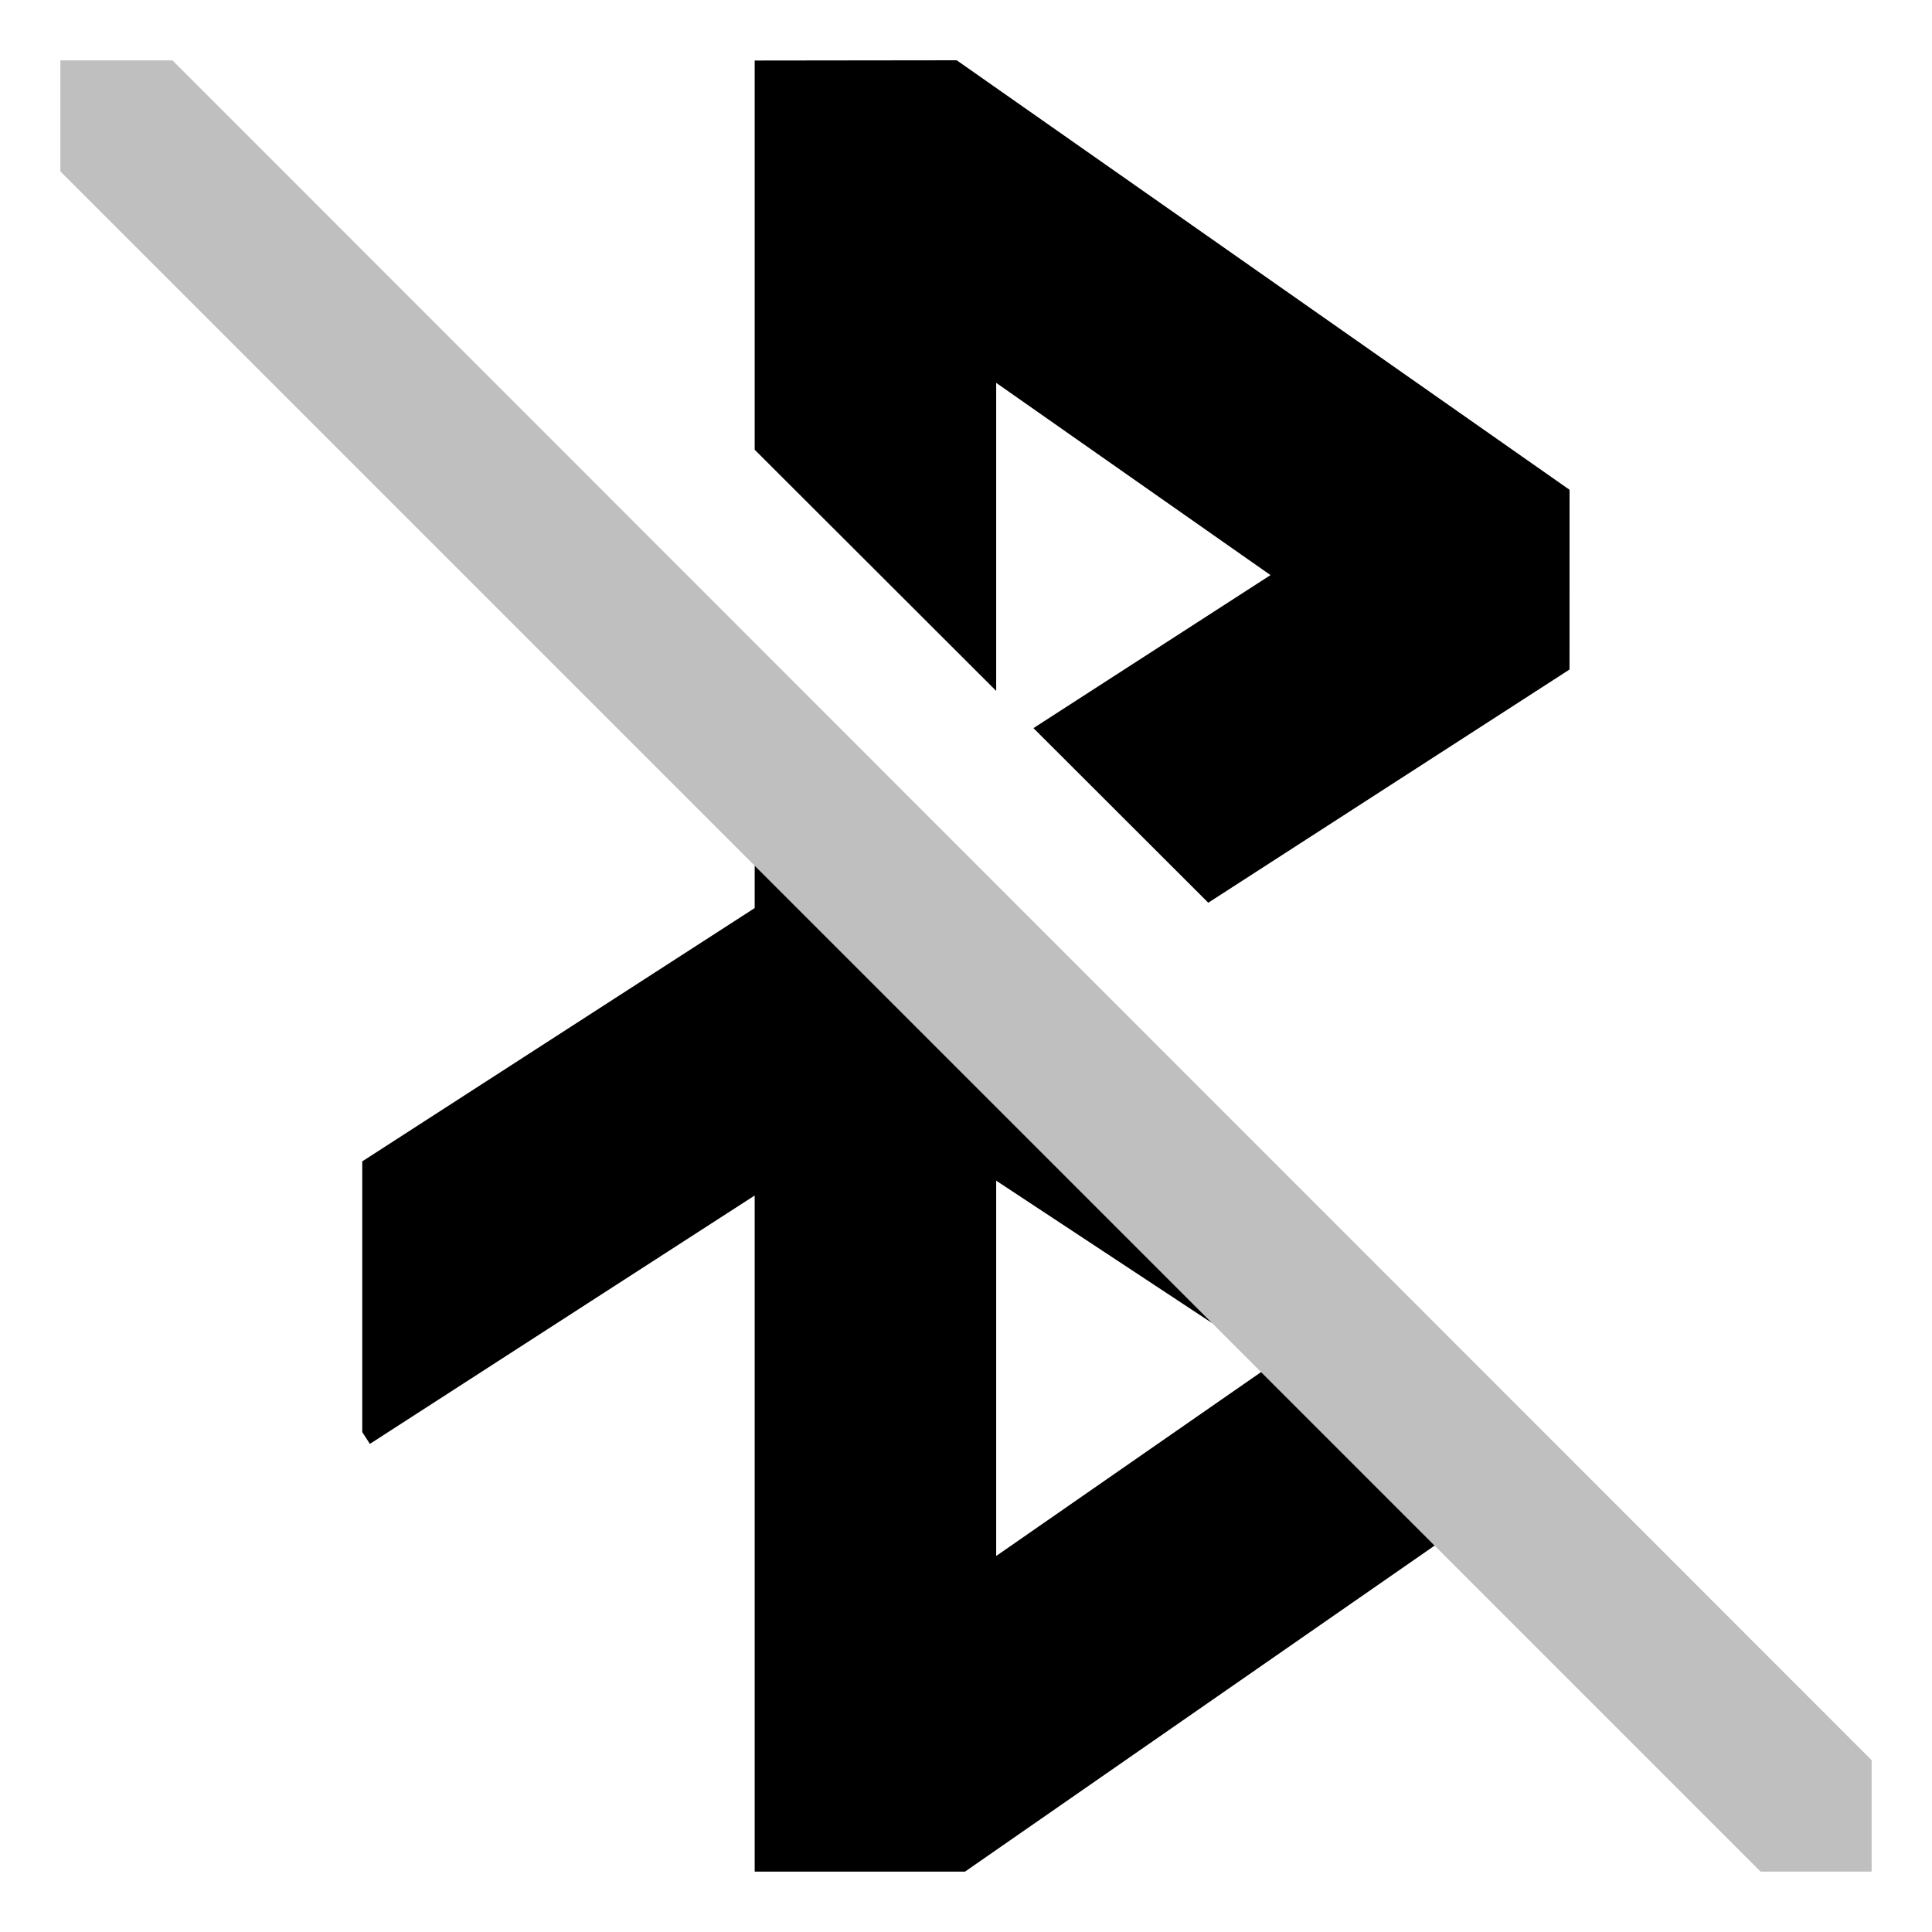 <svg xmlns="http://www.w3.org/2000/svg" viewBox="0 0 512 512">
  <polygon fill="currentColor" points="45.709 16 16 16 16 45.422 466.578 496 496 496 496 466.457 45.709 16" class="ci-secondary" opacity="0.25"/>
  <polygon fill="currentColor" points="264 412.353 264 312.888 321.184 350.606 200 229.422 200 240.646 96 307.776 96 379.515 98.021 382.647 200 316.821 200 495.999 255.736 496 380.183 409.605 334.197 363.619 264 412.353" class="ci-primary"/>
  <polygon fill="currentColor" points="253.541 15.974 200 16.038 200 119.184 264 183.099 264 101.458 336.696 152.409 273.875 192.96 316.567 235.597 316.568 235.597 320.202 239.231 415.939 177.434 415.95 129.802 253.541 15.974" class="ci-primary"/>
</svg>
